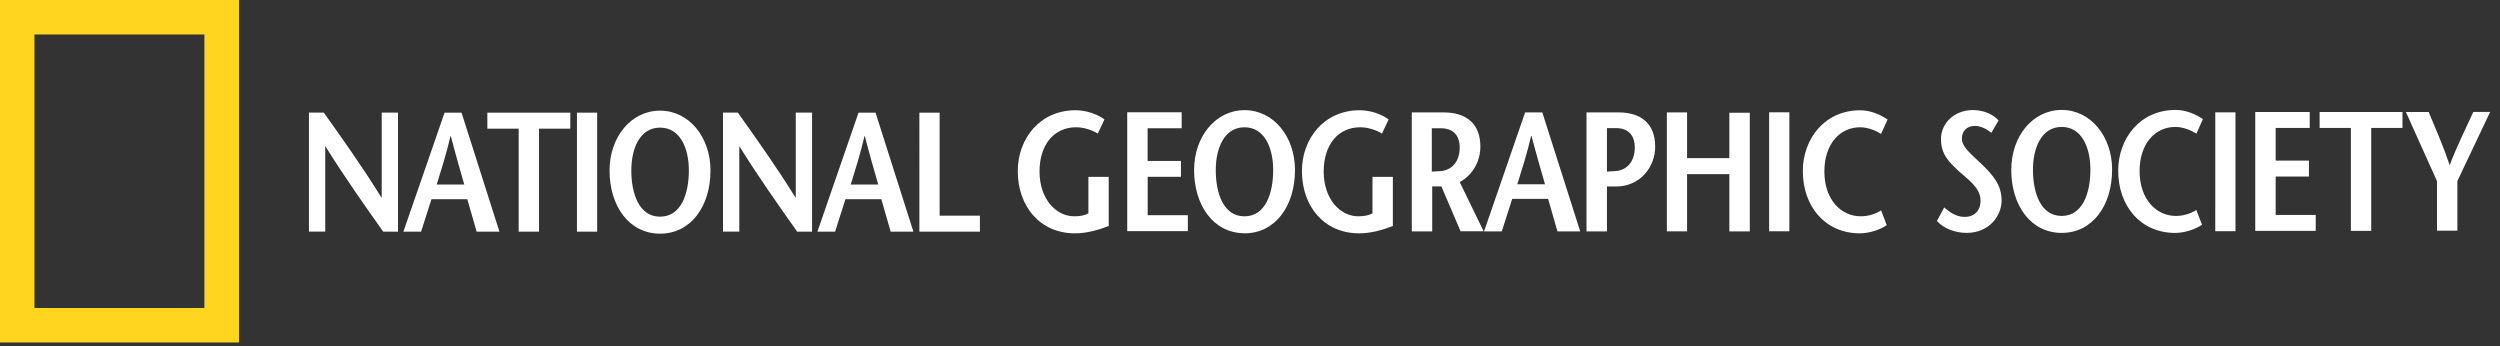 <svg viewBox="0 0 224 31" xmlns="http://www.w3.org/2000/svg" fill-rule="evenodd" clip-rule="evenodd" stroke-linejoin="round" stroke-miterlimit="1.414"><rect x="0" y="0" width="224" height="31" fill="#333333" stroke="none"/><path d="M0 30.684V0h21.413v30.684H0zm18.314-3.09V3.09H3.086v24.505h15.228z" fill="#ffd520" fill-rule="nonzero"/><path d="M35.66 20.757h-1.324c-1.736-2.454-3.46-4.89-5.18-7.648h-.015v7.64h-1.46V10.09h1.33c1.74 2.438 3.46 4.86 5.16 7.6h.03v-7.6h1.46v10.663zm3.47-4.22c.427-1.4.852-2.696 1.234-4.342h.032c.424 1.646.804 2.94 1.203 4.342h-2.47zm.703-6.443l-3.69 10.663h1.587l.93-2.91h3.21l.838 2.91h2.042l-3.396-10.663h-1.52zm6.64 10.663v-9.23h-2.806v-1.433H51.1v1.434h-2.803v9.23h-1.825z" fill="#fff" fill-rule="nonzero"/><path fill="#fff" d="M51.694 10.094h1.812v10.663h-1.812z"/><path d="M59.14 19.413c-1.903 0-2.574-2.102-2.574-4.14 0-1.965.763-3.838 2.575-3.838 1.82 0 2.58 1.873 2.58 3.84 0 2.036-.67 4.138-2.57 4.138zm0 1.523c2.786 0 4.52-2.483 4.52-5.66 0-2.986-1.914-5.362-4.52-5.362-2.604 0-4.524 2.375-4.524 5.36 0 3.18 1.738 5.662 4.525 5.662zm13.613-.18h-1.327c-1.734-2.453-3.455-4.89-5.175-7.647h-.01v7.64h-1.46V10.09h1.33c1.73 2.438 3.46 4.86 5.16 7.6h.03v-7.6h1.46v10.663zm3.474-4.22c.425-1.4.85-2.695 1.232-4.34h.03c.42 1.645.8 2.94 1.2 4.34h-2.47zm.698-6.442L73.24 20.757h1.584l.928-2.91h3.214l.838 2.91h2.038l-3.394-10.663h-1.523zm5.45 0h1.815v9.23h3.61v1.433h-5.424V10.094zM99.34 15.85v4.4c-.977.38-1.997.656-3.032.656-3.138 0-5.116-2.437-5.116-5.574 0-2.908 1.98-5.454 5.178-5.454.987 0 1.98.366 2.59.826l-.597 1.264c-.485-.306-1.246-.565-1.95-.565-1.948 0-3.272 1.538-3.272 3.957 0 2.53 1.53 4.02 3.1 4.02.49 0 .9-.06 1.28-.258v-3.274h1.83zm6.534-4.357h-3.048v2.926h2.985v1.42h-2.98v3.44h3.6v1.43H101V10.06h4.877v1.43zm5.633 7.89c-1.904 0-2.575-2.1-2.575-4.143 0-1.965.763-3.836 2.575-3.836 1.813 0 2.57 1.872 2.57 3.836 0 2.04-.67 4.142-2.57 4.142zm0 1.523c2.786 0 4.524-2.484 4.524-5.667 0-2.99-1.91-5.37-4.52-5.37-2.6 0-4.52 2.38-4.52 5.36 0 3.18 1.74 5.67 4.53 5.67zM124.8 15.85v4.4c-.973.38-1.997.656-3.03.656-3.14 0-5.118-2.437-5.118-5.574 0-2.908 1.98-5.454 5.176-5.454.99 0 1.984.366 2.592.826l-.594 1.264c-.49-.306-1.248-.565-1.95-.565-1.95 0-3.274 1.538-3.274 3.957 0 2.53 1.522 4.02 3.09 4.02.486 0 .9-.06 1.282-.258v-3.274h1.825zm3.503-4.357h.806c1.08 0 1.68.624 1.68 1.722 0 1.43-.87 2.07-1.74 2.117-.19.015-.61.028-.76.045v-3.884zm4.628 9.228l-2.14-4.41c1.17-.62 1.85-1.88 1.85-3.17 0-2.07-1.26-3.07-3.3-3.07h-2.845v10.66h1.83V16.7h.82l1.72 4.02h2.087zm3.02-4.21c.43-1.4.86-2.69 1.24-4.34h.03c.43 1.65.81 2.94 1.21 4.34h-2.47zm.7-6.44l-3.68 10.66h1.59l.93-2.91h3.22l.835 2.91h2.04l-3.395-10.66h-1.528zm7.33 10.66h-1.83V10.07H145c2.04 0 3.304 1.005 3.304 3.074 0 1.8-1.325 3.565-3.5 3.565h-.856v-1.33c.094-.02.593-.03.794-.05.87-.05 1.735-.69 1.735-2.12 0-1.1-.603-1.73-1.67-1.73h-.824v9.23h.003zm12.79 0h-1.82V15.6h-3.79v5.13h-1.81V10.07h1.81v4.097h3.79V10.1h1.83v10.62z" fill="#fff" fill-rule="nonzero"/><path fill="#fff" d="M158.514 10.062h1.813v10.66h-1.813z"/><path d="M168.547 11.997c-.442-.276-1.17-.594-1.874-.594-1.855 0-3.21 1.538-3.21 3.957 0 2.53 1.493 4.02 3.26 4.02.702 0 1.356-.226 1.825-.532l.504 1.325c-.547.384-1.52.733-2.406.733-3.138 0-5.113-2.437-5.113-5.575 0-2.9 1.96-5.45 5.14-5.45.95 0 1.83.4 2.456.83l-.59 1.29zm9.873-.107c-.398-.318-.932-.608-1.465-.608-.76 0-1.17.5-1.17 1.128 0 .7.638 1.232 1.688 2.22 1.218 1.14 1.87 2.038 1.87 3.347 0 1.338-1.094 2.89-3.133 2.89-.943 0-1.993-.336-2.664-1.064l.654-1.217c.488.41 1.036.85 1.86.85.746 0 1.397-.47 1.397-1.475 0-1.17-1.216-1.94-1.933-2.61-.88-.83-1.612-1.49-1.612-2.9 0-1.43 1.218-2.59 2.86-2.59 1.036 0 1.87.44 2.3.93l-.653 1.12zm1.79 3.318c-.002-2.984 1.916-5.358 4.517-5.358 2.603 0 4.518 2.374 4.518 5.358 0 3.18-1.735 5.66-4.518 5.66-2.784 0-4.52-2.48-4.52-5.66h.002zm7.09 0c0-1.964-.762-3.836-2.573-3.836-1.81 0-2.574 1.872-2.574 3.836 0 2.04.672 4.14 2.574 4.14 1.902 0 2.573-2.1 2.573-4.14zm9.49-3.242c-.44-.274-1.17-.593-1.87-.593-1.857 0-3.213 1.536-3.213 3.955 0 2.527 1.492 4.02 3.257 4.02.702 0 1.355-.23 1.827-.532l.51 1.322c-.54.38-1.52.732-2.4.732-3.13 0-5.11-2.436-5.11-5.57 0-2.905 1.96-5.45 5.14-5.45.95 0 1.83.397 2.45.823l-.58 1.293z" fill="#fff" fill-rule="nonzero"/><path fill="#fff" d="M198.49 10.064h1.808v10.654h-1.81z"/><path d="M206.942 11.465H203.9v2.922h2.98v1.43h-2.98v3.44h3.588v1.43h-5.417V10.034h4.88v1.43zm3.696 9.22v-9.22h-2.8v-1.43h7.424v1.43h-2.8v9.22h-1.825zm7.716 0V16.23l-2.786-6.193h2.04c.638 1.537 1.26 2.92 1.885 4.762.703-1.84 1.416-3.23 2.117-4.77h1.507l-2.937 6.19v4.45h-1.826z" fill="#fff" fill-rule="nonzero"/></svg>